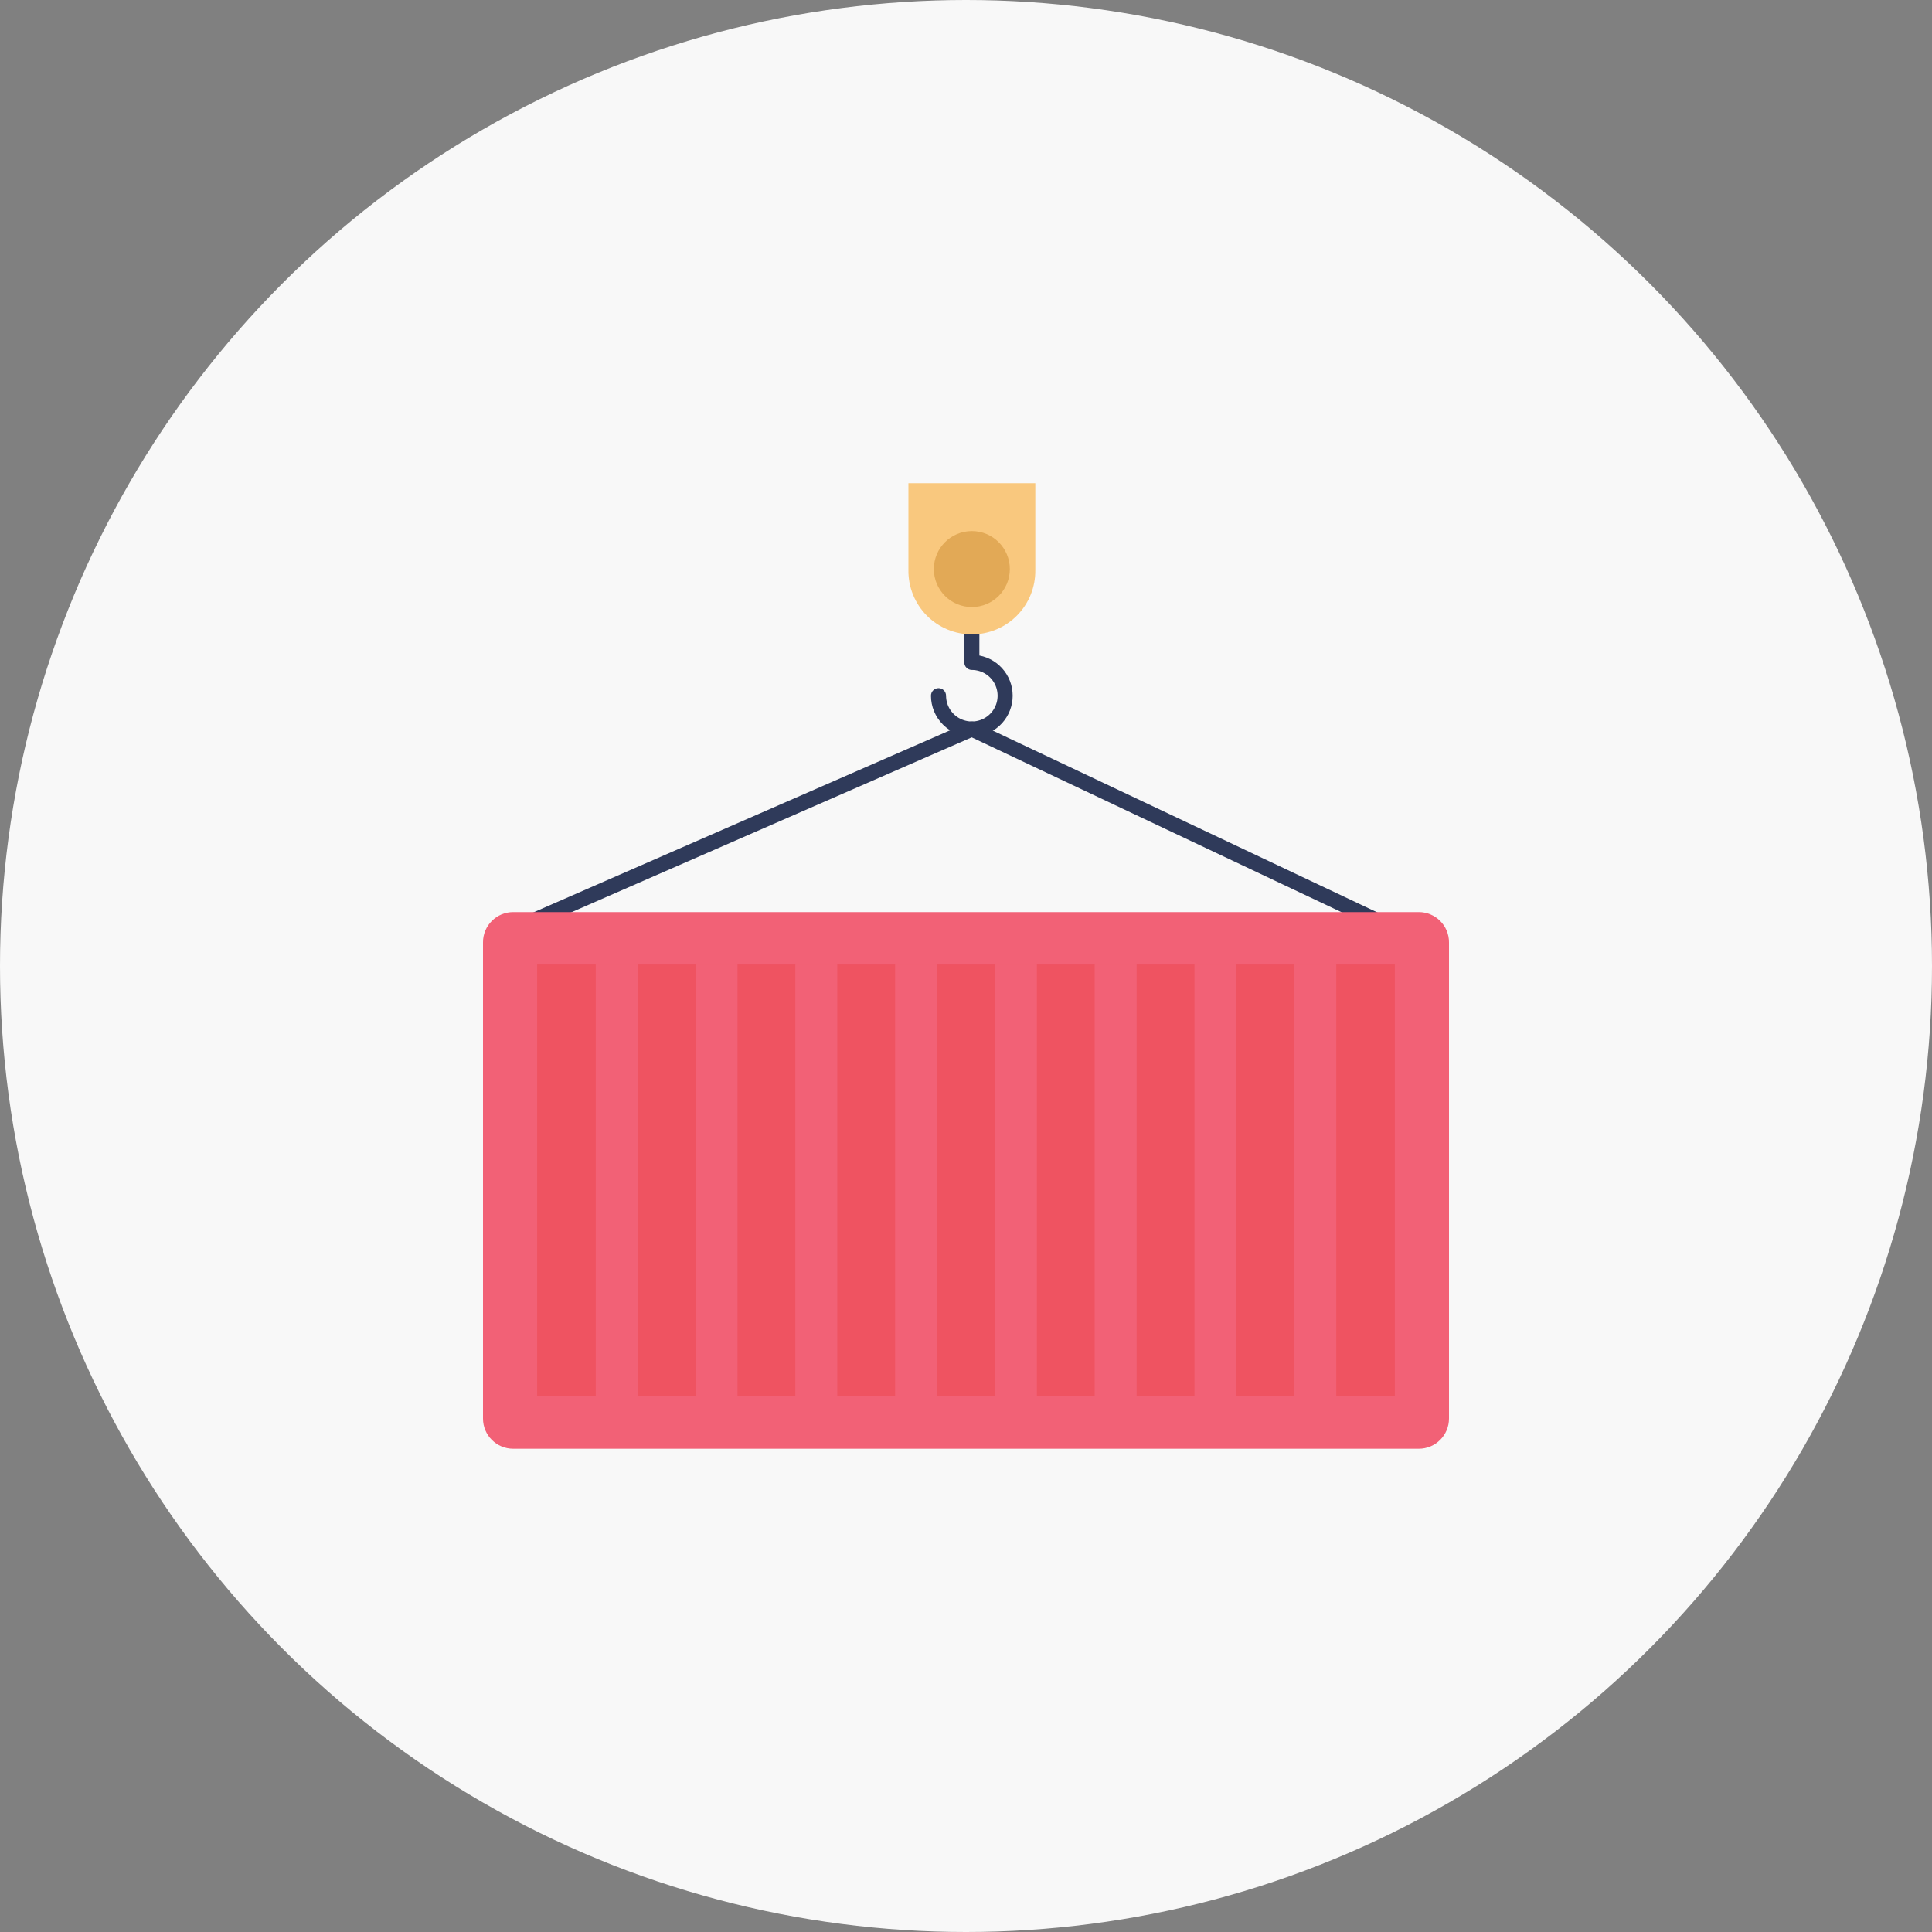 <svg width="224" height="224" viewBox="0 0 224 224" fill="none" xmlns="http://www.w3.org/2000/svg">
<rect x="0" y="0" width="224" height="224" fill="#808080" stroke="none"/>
<circle cx="112" cy="112" r="112" fill="#F8F8F8"/>
<path d="M60.435 108.231C60.234 108.231 60.038 108.162 59.882 108.035C59.726 107.908 59.618 107.732 59.577 107.535C59.536 107.338 59.564 107.133 59.657 106.954C59.749 106.775 59.9 106.634 60.085 106.554L112.327 83.723C112.441 83.673 112.565 83.648 112.69 83.65C112.815 83.652 112.938 83.68 113.051 83.734L161.334 106.565C161.543 106.664 161.705 106.843 161.783 107.061C161.861 107.28 161.85 107.521 161.75 107.73C161.651 107.94 161.472 108.102 161.254 108.18C161.035 108.258 160.794 108.246 160.585 108.147L112.663 85.49L60.785 108.157C60.675 108.206 60.555 108.231 60.435 108.231Z" fill="#2F3A5A"/>
<path d="M164.5 105.749H59.5C57.567 105.749 56 107.316 56 109.249V164.471C56 166.404 57.567 167.971 59.5 167.971H164.5C166.433 167.971 168 166.404 168 164.471V109.249C168 107.316 166.433 105.749 164.5 105.749Z" fill="#F26176"/>
<path d="M161.721 111.827V161.9H62.278V111.827H161.721Z" fill="#EF5361"/>
<path d="M69.072 111.826H73.937V161.899H69.072V111.826Z" fill="#F26176"/>
<path d="M80.643 111.826H85.508V161.899H80.643V111.826Z" fill="#F26176"/>
<path d="M92.21 111.826H97.075V161.899H92.21V111.826Z" fill="#F26176"/>
<path d="M103.782 111.826H108.647V161.899H103.782V111.826Z" fill="#F26176"/>
<path d="M115.353 111.826H120.218V161.899H115.353V111.826Z" fill="#F26176"/>
<path d="M126.92 111.826H131.785V161.899H126.92V111.826Z" fill="#F26176"/>
<path d="M138.491 111.826H143.356V161.899H138.491V111.826Z" fill="#F26176"/>
<path d="M150.062 111.826H154.927V161.899H150.062V111.826Z" fill="#F26176"/>
<path d="M112.676 85.4C111.42 85.399 110.216 84.899 109.328 84.011C108.439 83.123 107.94 81.918 107.938 80.662C107.938 80.43 108.03 80.207 108.195 80.043C108.359 79.879 108.581 79.787 108.813 79.787C109.045 79.787 109.268 79.879 109.432 80.043C109.596 80.207 109.688 80.43 109.688 80.662C109.688 81.253 109.863 81.831 110.192 82.322C110.52 82.814 110.987 83.197 111.533 83.423C112.079 83.649 112.68 83.708 113.259 83.593C113.839 83.478 114.371 83.193 114.789 82.775C115.207 82.357 115.492 81.825 115.607 81.245C115.722 80.665 115.663 80.065 115.437 79.519C115.211 78.973 114.828 78.506 114.336 78.178C113.845 77.849 113.267 77.674 112.676 77.674C112.444 77.674 112.222 77.582 112.058 77.418C111.894 77.254 111.801 77.031 111.801 76.799V72.224C111.801 71.992 111.894 71.769 112.058 71.605C112.222 71.441 112.444 71.349 112.676 71.349C112.908 71.349 113.131 71.441 113.295 71.605C113.459 71.769 113.551 71.992 113.551 72.224V76.002C114.711 76.221 115.747 76.865 116.457 77.807C117.167 78.749 117.5 79.923 117.391 81.098C117.281 82.273 116.738 83.365 115.866 84.16C114.994 84.955 113.856 85.397 112.676 85.398V85.4Z" fill="#2F3A5A"/>
<path d="M105.323 56.026V66.112C105.312 67.084 105.495 68.05 105.86 68.952C106.225 69.853 106.765 70.674 107.449 71.366C108.133 72.057 108.948 72.606 109.846 72.981C110.743 73.356 111.707 73.549 112.68 73.549C113.652 73.549 114.616 73.356 115.513 72.981C116.411 72.606 117.226 72.057 117.91 71.366C118.594 70.674 119.134 69.853 119.499 68.952C119.864 68.05 120.047 67.084 120.036 66.112V56.026H105.323Z" fill="#F9C87E"/>
<path d="M112.677 70.382C115.11 70.382 117.082 68.41 117.082 65.978C117.082 63.545 115.11 61.573 112.677 61.573C110.245 61.573 108.272 63.545 108.272 65.978C108.272 68.41 110.245 70.382 112.677 70.382Z" fill="#E2A956"/>
</svg>
